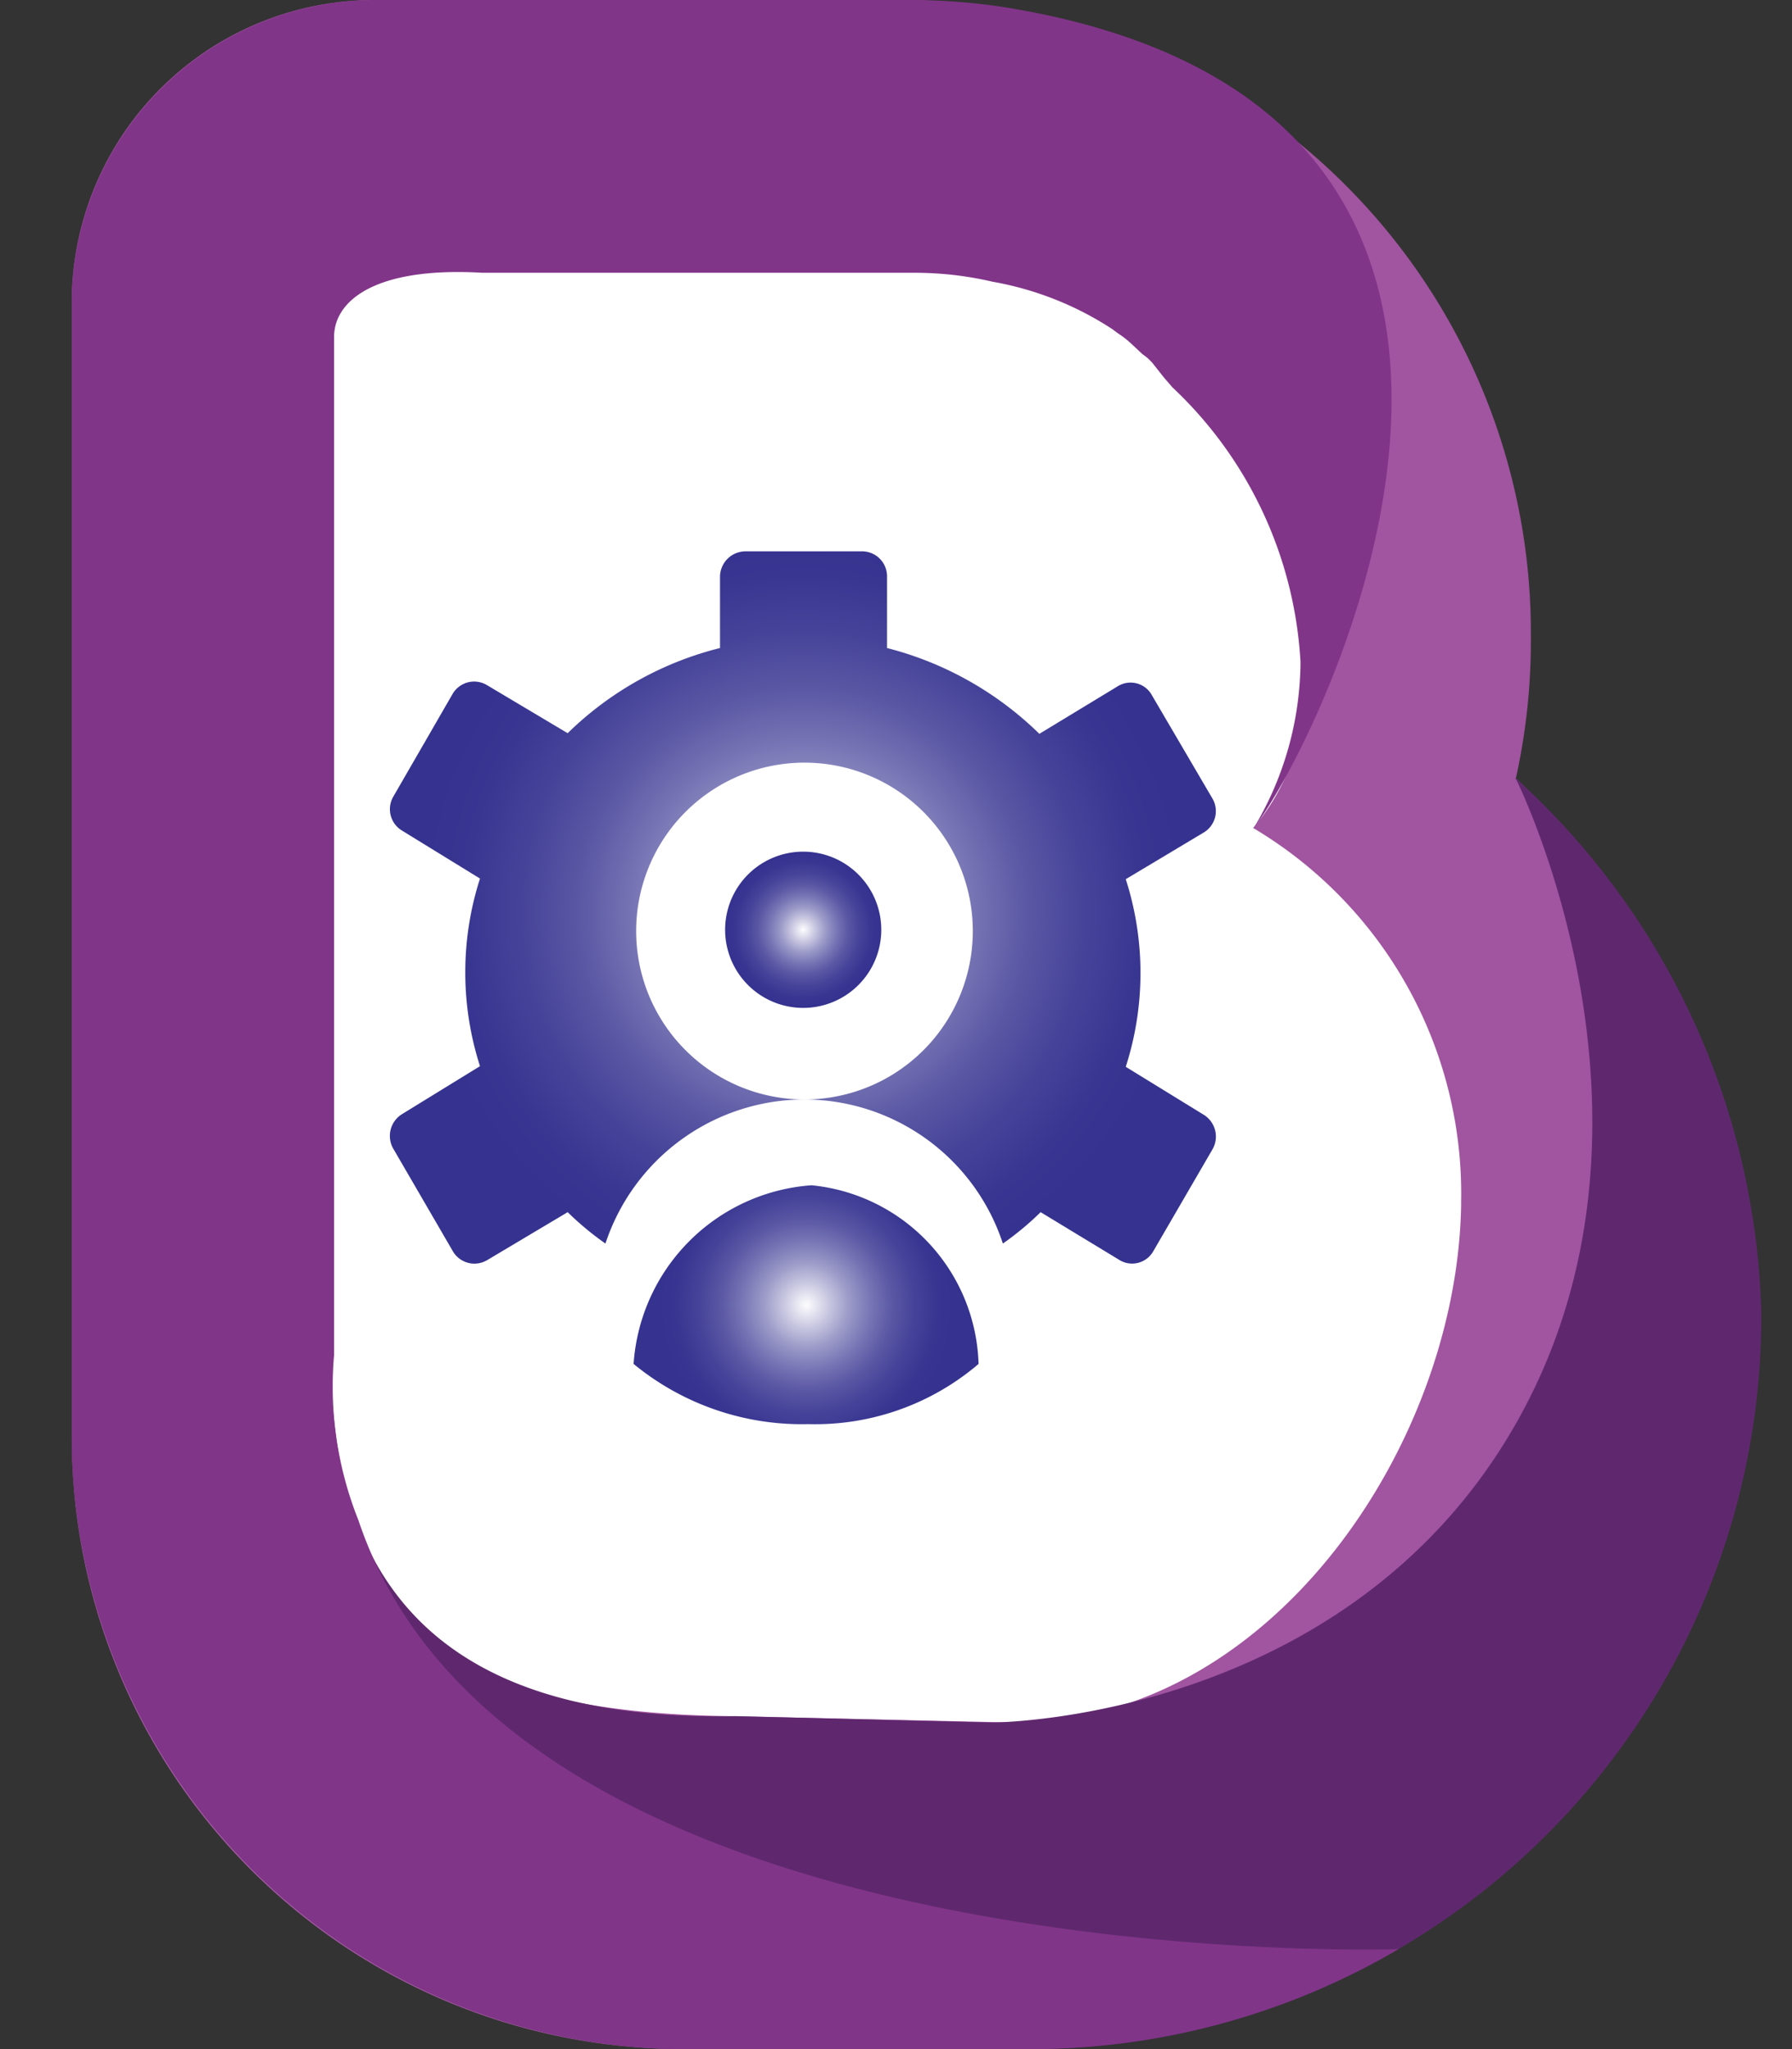 <svg id="SOS" xmlns="http://www.w3.org/2000/svg" xmlns:xlink="http://www.w3.org/1999/xlink" viewBox="0 0 28 32"><rect x="0" y="0" width="28" height="32" fill="#333333" stroke="none"/><defs><style>.cls-1{fill:#fff;}.cls-2{fill:#a154a0;}.cls-2,.cls-3,.cls-4{fill-rule:evenodd;}.cls-3{fill:#5f286e;}.cls-4{fill:#813589;}.cls-5{fill:url(#Purple_Radial);}.cls-6{fill:url(#Purple_Radial-2);}.cls-7{fill:url(#Purple_Radial-3);}</style><radialGradient id="Purple_Radial" cx="12.6" cy="20.38" r="2.32" gradientUnits="userSpaceOnUse"><stop offset="0" stop-color="#fff"/><stop offset="0" stop-color="#fdfdfe"/><stop offset="0.15" stop-color="#c9c8e1"/><stop offset="0.29" stop-color="#9b9ac8"/><stop offset="0.44" stop-color="#7674b4"/><stop offset="0.58" stop-color="#5a57a4"/><stop offset="0.73" stop-color="#454399"/><stop offset="0.87" stop-color="#393692"/><stop offset="1" stop-color="#353290"/></radialGradient><radialGradient id="Purple_Radial-2" cx="12.55" cy="14.52" r="1.22" xlink:href="#Purple_Radial"/><radialGradient id="Purple_Radial-3" cx="12.55" cy="14.25" r="6.06" xlink:href="#Purple_Radial"/></defs><path class="cls-1" d="M8.18,3.28h8.66a6.24,6.24,0,0,1,6.24,6.24V21.27a6.24,6.24,0,0,1-6.24,6.24H10.46a6.24,6.24,0,0,1-6.24-6.24v-14A4,4,0,0,1,8.18,3.28Z"/><path class="cls-2" d="M23.68,12.15a11.5,11.5,0,0,1,3.6,8.35v.07A11.4,11.4,0,0,1,16,32H10.62a9.56,9.56,0,0,1-9.5-9.58V4.75A4.73,4.73,0,0,1,5.83,0h8.28a9.88,9.88,0,0,1,9.81,9.91V10a9.91,9.91,0,0,1-.24,2.18ZM7.24,4.22c-2.41,0-2.1.84-2.1,2.82V21.23c0,3.21.76,5.5,6.25,5.57l4.44.1c4,0,6.93-4.3,7-8.07v-.06a6.64,6.64,0,0,0-3.25-5.84,3.27,3.27,0,0,0,.79-2.12v-.05c.34-5.63-4-6.54-6.5-6.54Z"/><path class="cls-3" d="M23.68,12.15a11.67,11.67,0,0,1,3.84,8.35v.07A11.44,11.44,0,0,1,16.1,32H10.71a9.61,9.61,0,0,1-9.59-9.58V19.65l4.05.2v1.33c0,3.05,1.23,5.72,6.32,5.62l4,.1s5.57,0,8.22-4.71S23.68,12.15,23.68,12.15Z"/><path class="cls-4" d="M21.85,30.44A11.36,11.36,0,0,1,16.1,32H10.71a9.62,9.62,0,0,1-9.59-9.58V4.75A4.75,4.75,0,0,1,5.87,0h8.36a9.9,9.9,0,0,1,1.45.11c9.78,1.57,5.07,11.31,3.91,12.82a5.08,5.08,0,0,0,.73-2.55v-.05a6.37,6.37,0,0,0-2-4.28h0l-.13-.15h0L18,5.66h0l-.07-.07h0l-.08-.06h0l-.15-.14h0a1.55,1.55,0,0,0-.24-.19h0l-.08-.06h0a5,5,0,0,0-1.87-.74h0a5.32,5.32,0,0,0-1.2-.14H7.54c-1.72-.1-2.32.46-2.32,1v15.9a5.63,5.63,0,0,0,.38,2.58h0C8,30.9,21.79,30.44,21.85,30.44Z"/><path class="cls-5" d="M12.68,18.51A3,3,0,0,0,9.9,21.3a4.14,4.14,0,0,0,2.73.94,3.93,3.93,0,0,0,2.66-.94A2.89,2.89,0,0,0,12.68,18.51Z"/><path class="cls-6" d="M13.77,14.52a1.22,1.22,0,1,1-2.44,0,1.22,1.22,0,0,1,2.44,0Zm0,0"/><path class="cls-7" d="M7.61,19.68l1.26-.75a4.65,4.65,0,0,0,.59.49,3.28,3.28,0,0,1,3.11-2.25,2.63,2.63,0,1,1,2.63-2.63,2.63,2.63,0,0,1-2.63,2.63,3.27,3.27,0,0,1,3.1,2.25,4.65,4.65,0,0,0,.59-.49l1.22.74a.38.38,0,0,0,.54-.13l.93-1.6a.4.4,0,0,0-.14-.53l-1.22-.75a4.78,4.78,0,0,0,0-2.93L18.81,13a.39.39,0,0,0,.14-.52L18,10.86a.38.38,0,0,0-.54-.14l-1.22.74a5.26,5.26,0,0,0-2.38-1.34V9a.39.39,0,0,0-.39-.39H11.64a.4.4,0,0,0-.39.39v1.12a5.2,5.2,0,0,0-2.38,1.33l-1.26-.75a.39.39,0,0,0-.54.14l-.93,1.61a.39.39,0,0,0,.14.52l1.22.75a4.78,4.78,0,0,0,0,2.93l-1.22.75a.4.4,0,0,0-.14.53l.93,1.6A.39.39,0,0,0,7.61,19.68Zm-.34.2"/></svg>